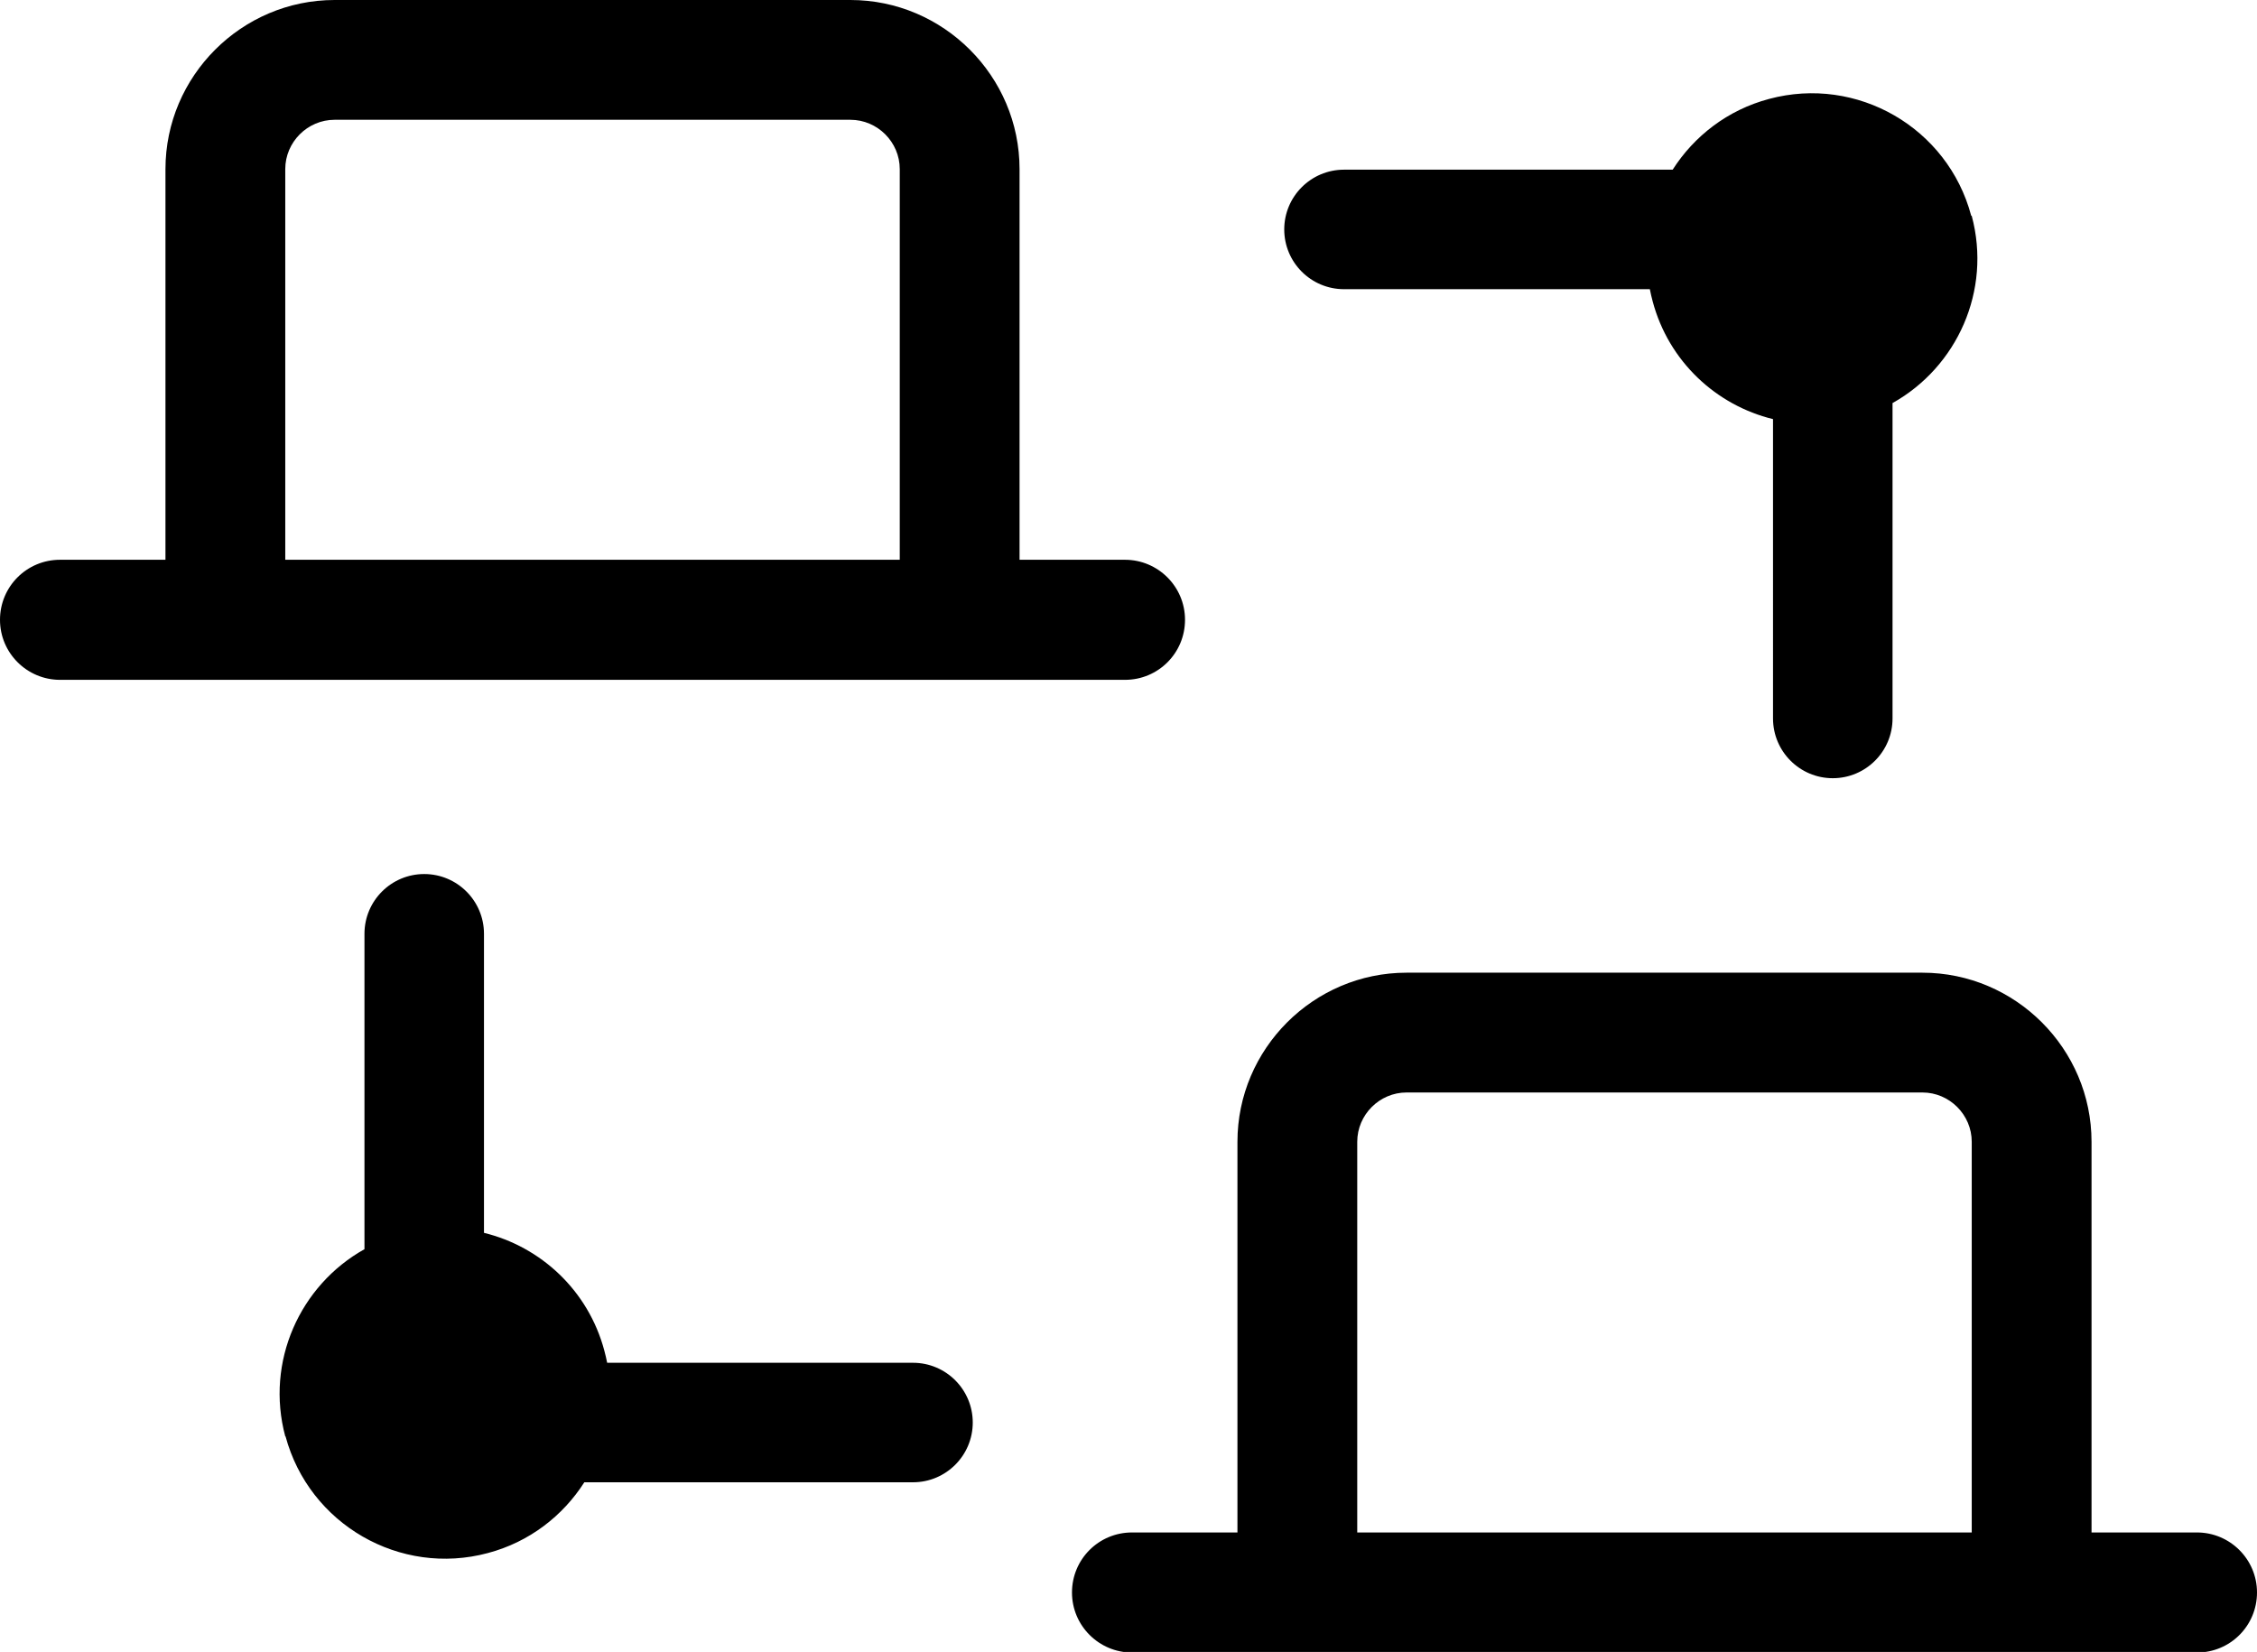 <?xml version="1.0" encoding="UTF-8"?>
<svg id="Layer_2" data-name="Layer 2" xmlns="http://www.w3.org/2000/svg" viewBox="0 0 80.07 58.61">
  <defs>
    <style>
      .cls-1 {
        fill-rule: evenodd;
      }
    </style>
  </defs>
  <g id="Layer_1-2" data-name="Layer 1">
    <path class="cls-1" d="M2.13,24.12c-1.17,0-2.13-.95-2.13-2.13s.95-2.13,2.13-2.13h3.74V6C5.87,2.7,8.57,0,11.87,0H30.17c3.3,0,6,2.7,6,6v13.86h3.74c1.17,0,2.13,.95,2.13,2.13s-.95,2.13-2.13,2.13H2.13ZM69.95,7.66c.71,2.65-.52,5.36-2.81,6.64v11.19c0,1.17-.95,2.12-2.12,2.12s-2.12-.95-2.12-2.12V14.87c-2.01-.49-3.7-2.04-4.27-4.18-.04-.14-.07-.29-.1-.43h-10.85c-1.17,0-2.12-.95-2.12-2.12s.95-2.12,2.12-2.12h11.66c.76-1.19,1.95-2.12,3.42-2.51,3.12-.84,6.34,1.02,7.17,4.14h0ZM10.12,50.96c-.71-2.65,.52-5.36,2.81-6.64v-11.19c0-1.17,.95-2.12,2.12-2.12s2.12,.95,2.12,2.12v10.61c2.01,.49,3.7,2.04,4.27,4.18,.04,.14,.07,.29,.1,.43h10.85c1.17,0,2.12,.95,2.12,2.12s-.95,2.12-2.12,2.12h-11.66c-.76,1.19-1.95,2.12-3.42,2.51-3.12,.84-6.34-1.02-7.18-4.14h0Zm33.78,3.41v-13.86c0-3.3,2.7-6,6-6h18.3c3.3,0,6,2.7,6,6v13.86h3.74c1.17,0,2.13,.95,2.13,2.13s-.95,2.13-2.13,2.13H40.16c-1.17,0-2.13-.95-2.13-2.13s.95-2.13,2.13-2.13h3.74Zm26.05,0v-13.86c0-.96-.79-1.75-1.75-1.75h-18.3c-.96,0-1.75,.79-1.75,1.75v13.86h21.8ZM10.12,19.86H31.92V6c0-.96-.79-1.75-1.75-1.75H11.87c-.96,0-1.75,.79-1.75,1.75v13.86Z"/>
  </g>
</svg>